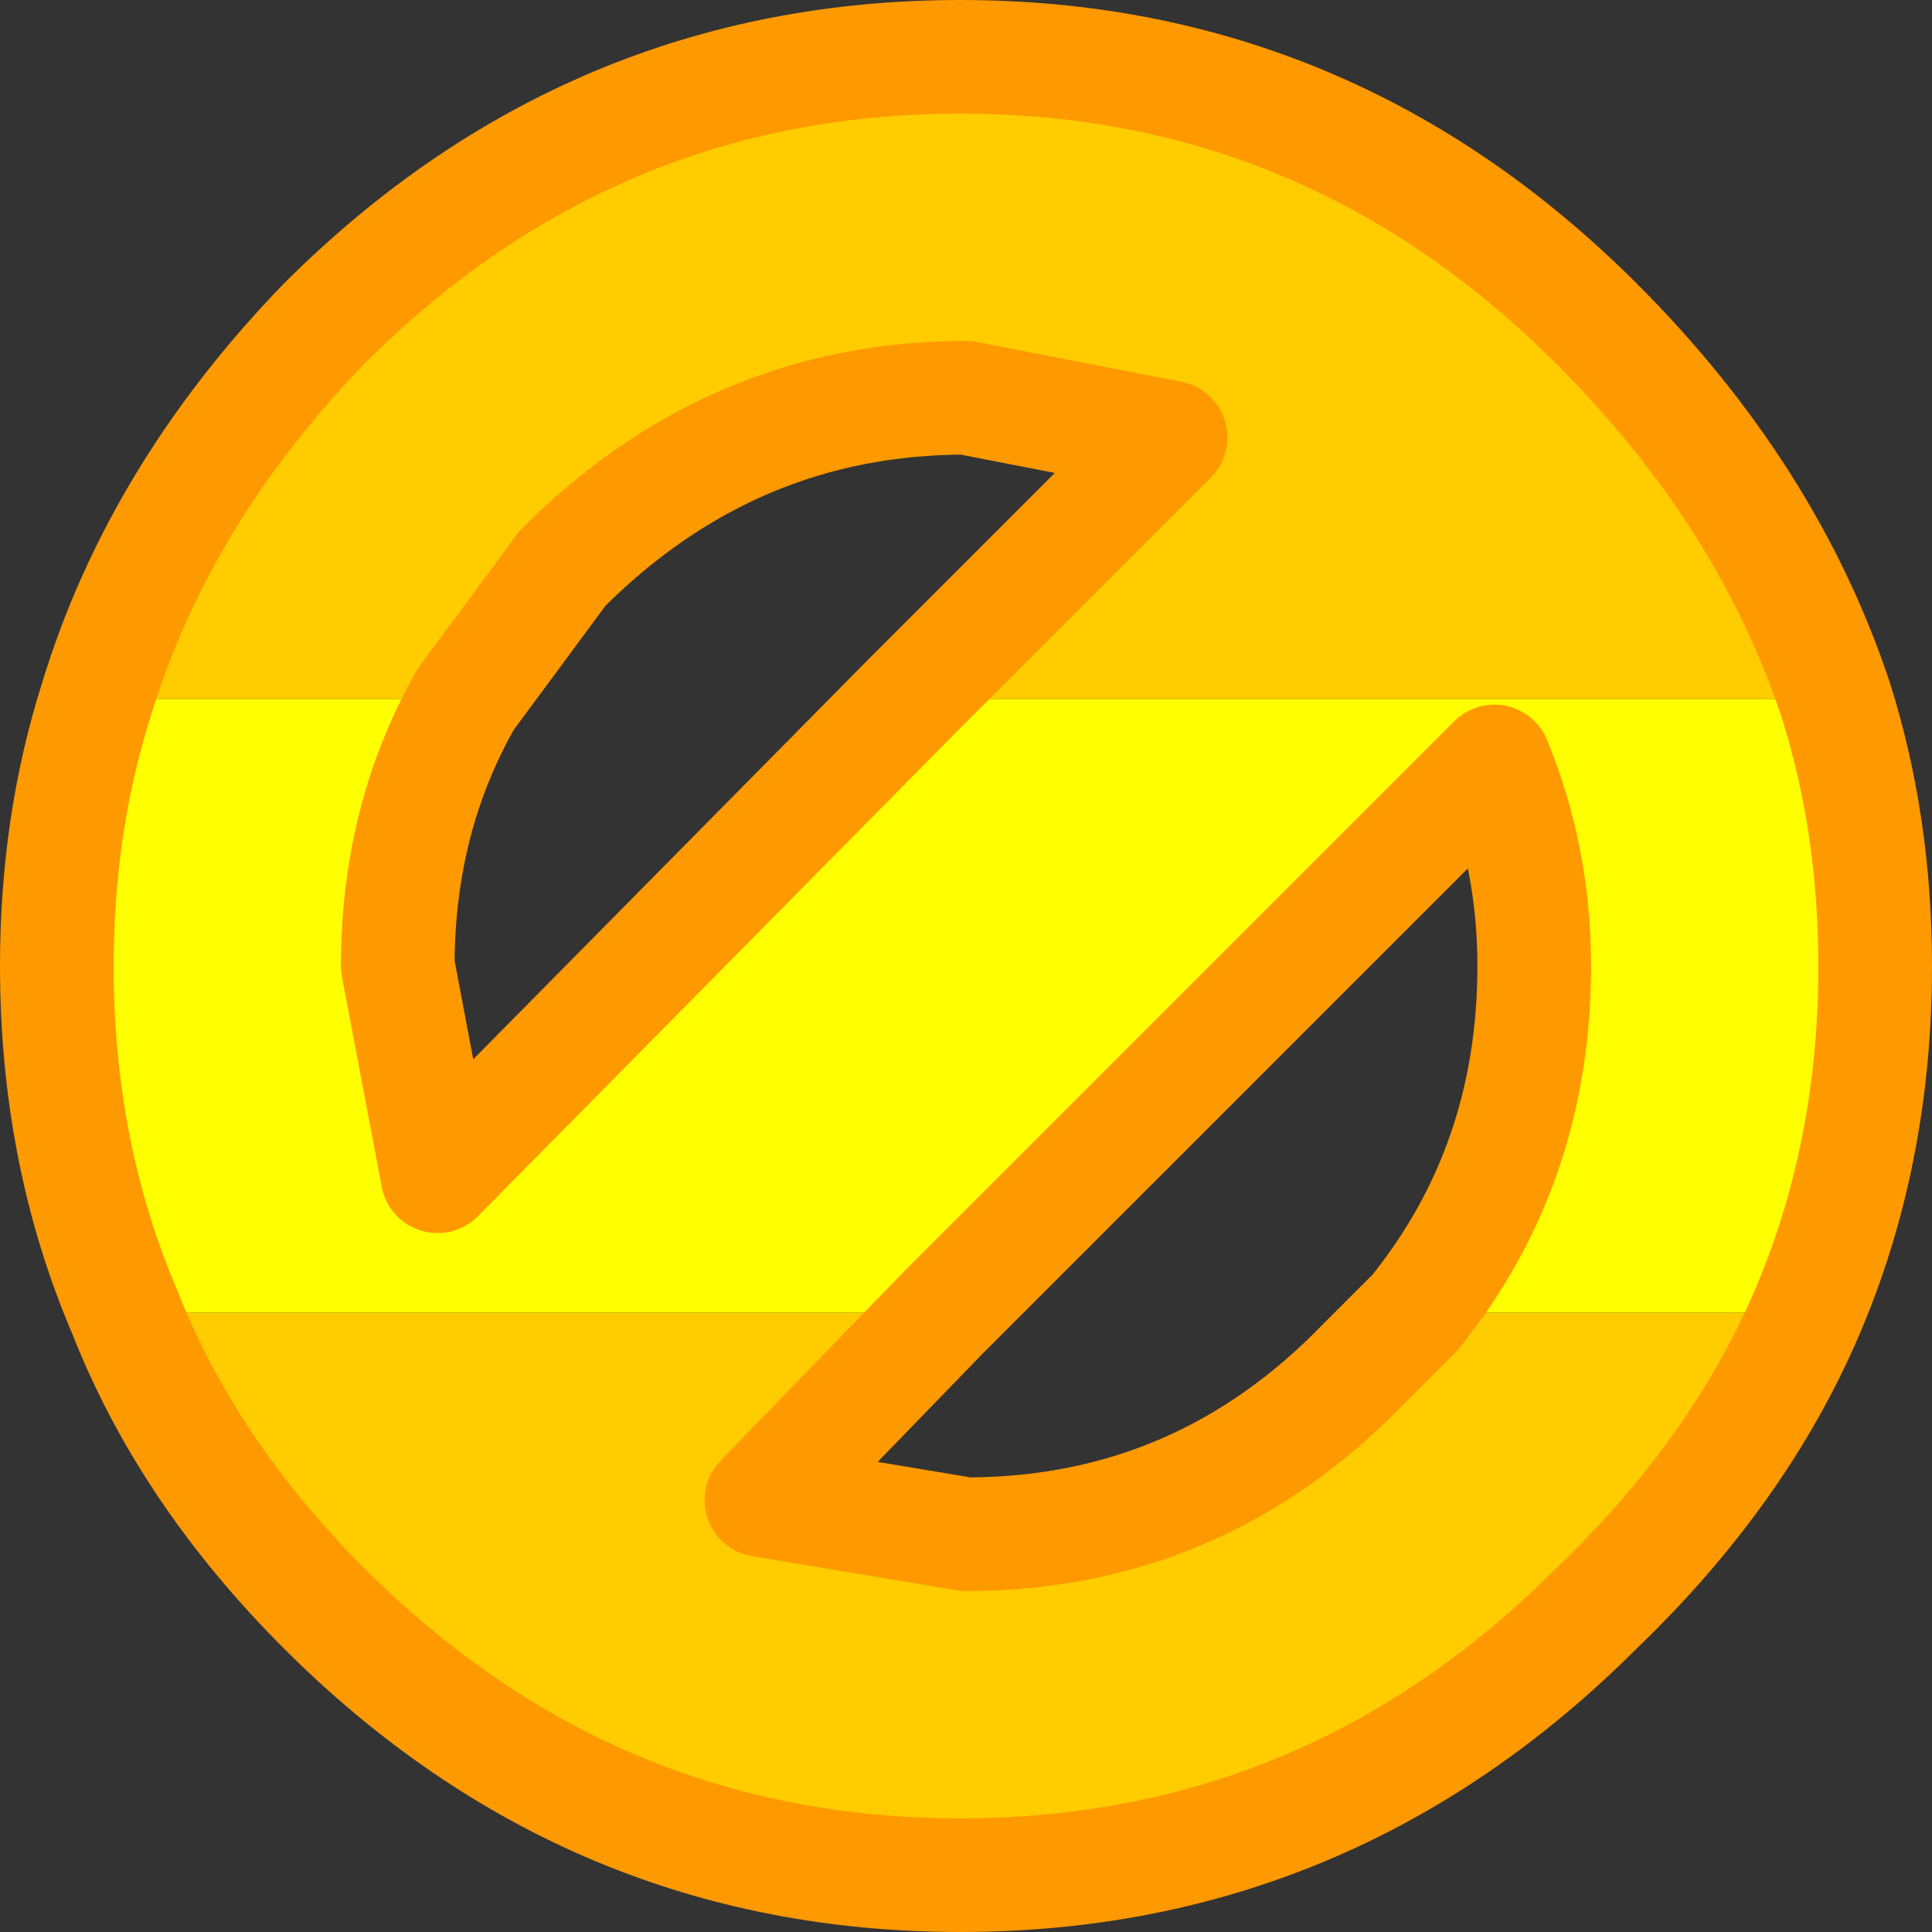 <?xml version="1.0" encoding="UTF-8" standalone="no"?>
<svg xmlns:xlink="http://www.w3.org/1999/xlink" height="17.0px" width="17.0px" xmlns="http://www.w3.org/2000/svg">
  <rect width="100%" height="100%" fill="#333333" stroke="none"/>
  <g transform="matrix(1.0, 0.0, 0.0, 1.0, 8.5, 8.5)">
    <path d="M-0.5 -2.35 L1.8 -4.65 0.0 -5.0 Q-2.05 -5.0 -3.55 -3.5 L-4.4 -2.35 -7.65 -2.35 Q-7.1 -4.15 -5.65 -5.65 -3.3 -8.0 -0.05 -8.0 3.2 -8.0 5.55 -5.65 7.05 -4.15 7.65 -2.35 L-0.5 -2.35 M7.4 3.05 Q6.8 4.45 5.55 5.65 3.2 8.0 -0.05 8.0 -3.3 8.0 -5.65 5.65 -6.85 4.45 -7.4 3.05 L-0.2 3.05 -1.8 4.7 0.0 5.0 Q2.05 5.0 3.5 3.5 L3.95 3.05 7.4 3.05" fill="#ffcc00" fill-rule="evenodd" stroke="none"/>
    <path d="M-0.5 -2.35 L7.65 -2.35 Q8.0 -1.25 8.0 0.0 8.0 1.65 7.4 3.05 L3.95 3.05 Q5.0 1.75 5.0 0.0 5.0 -0.95 4.65 -1.8 L-0.2 3.05 -7.4 3.05 Q-8.0 1.65 -8.0 0.0 -8.0 -1.25 -7.65 -2.35 L-4.4 -2.35 Q-5.0 -1.3 -5.0 0.0 L-4.65 1.85 -0.5 -2.35" fill="#ffff00" fill-rule="evenodd" stroke="none"/>
    <path d="M-4.4 -2.35 L-3.55 -3.5 Q-2.05 -5.0 0.0 -5.0 L1.8 -4.65 -0.5 -2.35 M7.65 -2.35 Q7.05 -4.15 5.55 -5.65 3.2 -8.0 -0.05 -8.0 -3.3 -8.0 -5.65 -5.65 -7.1 -4.15 -7.65 -2.35 M-4.4 -2.35 Q-5.0 -1.3 -5.0 0.0 L-4.65 1.85 -0.5 -2.35 M-7.4 3.05 Q-6.85 4.45 -5.65 5.65 -3.3 8.0 -0.05 8.0 3.2 8.0 5.55 5.65 6.8 4.45 7.4 3.05 8.0 1.65 8.0 0.0 8.0 -1.25 7.65 -2.35 M3.95 3.05 L3.5 3.5 Q2.05 5.0 0.0 5.0 L-1.8 4.7 -0.2 3.05 4.65 -1.8 Q5.0 -0.95 5.0 0.0 5.0 1.75 3.95 3.05 M-7.4 3.05 Q-8.0 1.65 -8.0 0.0 -8.0 -1.25 -7.65 -2.35" fill="none" stroke="#ff9900" stroke-linecap="round" stroke-linejoin="round" stroke-width="1.0"/>
  </g>
</svg>
